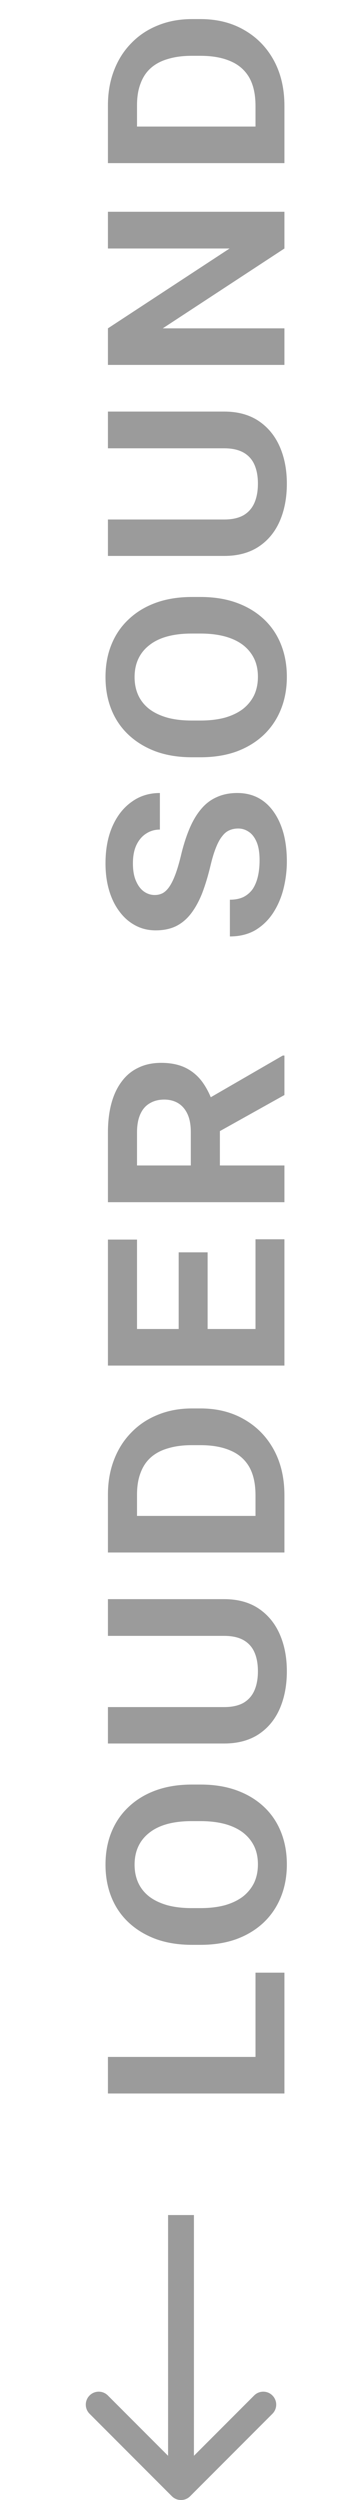 <svg width="28" height="193" viewBox="0 0 28 193" fill="none" xmlns="http://www.w3.org/2000/svg">
<path d="M19.762 152.289L22 152.289L22 159.684L19.762 159.684L19.762 152.289ZM8.348 158.793L22 158.793L22 161.617L8.348 161.617L8.348 158.793ZM14.852 137.766L15.508 137.766C16.547 137.766 17.477 137.914 18.297 138.211C19.117 138.508 19.82 138.93 20.406 139.477C20.984 140.016 21.426 140.664 21.73 141.422C22.035 142.18 22.188 143.016 22.188 143.93C22.188 144.844 22.035 145.68 21.73 146.437C21.426 147.195 20.984 147.852 20.406 148.406C19.82 148.961 19.117 149.391 18.297 149.695C17.477 149.992 16.547 150.141 15.508 150.141L14.852 150.141C13.812 150.141 12.883 149.992 12.062 149.695C11.242 149.391 10.539 148.965 9.953 148.418C9.367 147.871 8.922 147.219 8.617 146.461C8.313 145.703 8.16 144.867 8.16 143.953C8.16 143.031 8.313 142.195 8.617 141.445C8.922 140.687 9.367 140.035 9.953 139.488C10.539 138.934 11.242 138.508 12.062 138.211C12.883 137.914 13.812 137.766 14.852 137.766ZM15.508 140.59L14.828 140.59C14.117 140.59 13.488 140.664 12.941 140.812C12.395 140.961 11.934 141.184 11.559 141.48C11.184 141.77 10.898 142.121 10.703 142.535C10.508 142.949 10.41 143.422 10.41 143.953C10.41 144.477 10.508 144.949 10.703 145.371C10.898 145.785 11.184 146.137 11.559 146.426C11.934 146.707 12.395 146.926 12.941 147.082C13.488 147.23 14.117 147.305 14.828 147.305L15.508 147.305C16.211 147.305 16.84 147.23 17.395 147.082C17.941 146.926 18.406 146.703 18.789 146.414C19.164 146.117 19.453 145.762 19.656 145.348C19.852 144.926 19.949 144.453 19.949 143.93C19.949 143.398 19.852 142.93 19.656 142.523C19.453 142.109 19.164 141.758 18.789 141.469C18.406 141.18 17.941 140.961 17.395 140.812C16.84 140.664 16.211 140.59 15.508 140.59ZM8.348 126.289L8.348 123.453L17.348 123.453C18.395 123.453 19.281 123.695 20.008 124.18C20.727 124.664 21.27 125.324 21.637 126.16C22.004 126.996 22.188 127.949 22.188 129.02C22.188 130.105 22.004 131.07 21.637 131.914C21.27 132.75 20.727 133.406 20.008 133.883C19.281 134.359 18.395 134.598 17.348 134.598L8.348 134.598L8.348 131.785L17.348 131.785C17.949 131.785 18.445 131.676 18.836 131.457C19.219 131.23 19.5 130.91 19.68 130.496C19.859 130.082 19.949 129.59 19.949 129.02C19.949 128.449 19.859 127.961 19.68 127.555C19.5 127.148 19.219 126.836 18.836 126.617C18.445 126.398 17.949 126.289 17.348 126.289L8.348 126.289ZM22 115.434L22 118.621L19.762 118.598L19.762 115.434C19.762 114.535 19.598 113.801 19.27 113.23C18.934 112.66 18.449 112.242 17.816 111.977C17.184 111.703 16.414 111.566 15.508 111.566L14.828 111.566C14.148 111.566 13.547 111.645 13.023 111.801C12.492 111.949 12.047 112.18 11.688 112.492C11.328 112.805 11.059 113.203 10.879 113.687C10.691 114.164 10.598 114.73 10.598 115.387L10.598 118.68L8.348 118.68L8.348 115.387C8.348 114.41 8.504 113.516 8.816 112.703C9.129 111.883 9.574 111.18 10.152 110.594C10.723 110 11.406 109.543 12.203 109.223C13 108.895 13.883 108.73 14.852 108.73L15.508 108.73C16.797 108.73 17.93 109.016 18.906 109.586C19.883 110.148 20.645 110.934 21.191 111.941C21.73 112.941 22 114.105 22 115.434ZM8.348 117.027L22 117.027L22 119.852L8.348 119.852L8.348 117.027ZM19.762 95.672L22 95.672L22 103.488L19.762 103.488L19.762 95.672ZM8.348 102.598L22 102.598L22 105.422L8.348 105.422L8.348 102.598ZM13.82 96.68L16.059 96.68L16.059 103.488L13.82 103.488L13.82 96.68ZM8.348 95.695L10.598 95.695L10.598 103.488L8.348 103.488L8.348 95.695ZM8.348 92.809L8.348 87.43C8.348 86.594 8.438 85.844 8.617 85.18C8.797 84.516 9.063 83.953 9.414 83.492C9.758 83.023 10.188 82.668 10.703 82.426C11.211 82.176 11.801 82.051 12.473 82.051C13.215 82.051 13.852 82.184 14.383 82.449C14.906 82.715 15.34 83.09 15.684 83.574C16.027 84.059 16.305 84.629 16.516 85.285L17.008 86.188L17.008 90.934L14.758 90.957L14.758 87.394C14.758 86.832 14.672 86.367 14.5 86C14.328 85.633 14.09 85.356 13.785 85.168C13.473 84.981 13.113 84.887 12.707 84.887C12.277 84.887 11.906 84.981 11.594 85.168C11.273 85.348 11.027 85.629 10.855 86.012C10.684 86.387 10.598 86.859 10.598 87.43L10.598 89.973L22 89.973L22 92.809L8.348 92.809ZM22 84.535L15.953 87.91L15.93 84.922L21.871 81.488L22 81.488L22 84.535ZM18.426 63.961C18.168 63.961 17.938 64.008 17.734 64.102C17.531 64.188 17.348 64.34 17.184 64.559C17.012 64.769 16.852 65.062 16.703 65.438C16.555 65.805 16.414 66.269 16.281 66.832C16.086 67.644 15.867 68.363 15.625 68.988C15.375 69.606 15.086 70.125 14.758 70.547C14.43 70.969 14.043 71.289 13.598 71.508C13.152 71.719 12.633 71.824 12.039 71.824C11.469 71.824 10.949 71.699 10.48 71.449C10.004 71.199 9.594 70.844 9.25 70.383C8.898 69.922 8.629 69.375 8.441 68.742C8.254 68.109 8.16 67.414 8.16 66.656C8.16 65.555 8.34 64.598 8.699 63.785C9.059 62.973 9.555 62.344 10.188 61.898C10.812 61.445 11.539 61.219 12.367 61.219L12.367 64.043C11.977 64.043 11.625 64.144 11.312 64.348C11 64.543 10.75 64.832 10.562 65.215C10.375 65.598 10.281 66.078 10.281 66.656C10.281 67.211 10.363 67.668 10.527 68.027C10.684 68.387 10.891 68.656 11.148 68.836C11.398 69.008 11.672 69.094 11.969 69.094C12.203 69.094 12.414 69.043 12.602 68.941C12.789 68.832 12.961 68.66 13.117 68.426C13.273 68.191 13.422 67.887 13.562 67.512C13.703 67.137 13.84 66.68 13.973 66.141C14.16 65.336 14.383 64.625 14.641 64.008C14.898 63.391 15.203 62.875 15.555 62.461C15.898 62.047 16.305 61.738 16.773 61.535C17.234 61.324 17.762 61.219 18.355 61.219C18.957 61.219 19.496 61.344 19.973 61.594C20.441 61.844 20.84 62.203 21.168 62.672C21.496 63.133 21.75 63.688 21.93 64.336C22.102 64.984 22.188 65.707 22.188 66.504C22.188 67.207 22.102 67.906 21.93 68.602C21.758 69.289 21.492 69.91 21.133 70.465C20.773 71.019 20.316 71.465 19.762 71.801C19.199 72.129 18.539 72.293 17.781 72.293L17.781 69.457C18.188 69.457 18.539 69.387 18.836 69.246C19.125 69.098 19.363 68.891 19.551 68.625C19.73 68.352 19.863 68.027 19.949 67.652C20.035 67.277 20.078 66.863 20.078 66.41C20.078 65.84 20.004 65.375 19.855 65.016C19.699 64.648 19.496 64.383 19.246 64.219C18.996 64.047 18.723 63.961 18.426 63.961ZM14.852 46.086L15.508 46.086C16.547 46.086 17.477 46.234 18.297 46.531C19.117 46.828 19.82 47.25 20.406 47.797C20.984 48.336 21.426 48.984 21.73 49.742C22.035 50.5 22.188 51.336 22.188 52.25C22.188 53.164 22.035 54 21.73 54.758C21.426 55.516 20.984 56.172 20.406 56.727C19.82 57.281 19.117 57.711 18.297 58.016C17.477 58.312 16.547 58.461 15.508 58.461L14.852 58.461C13.812 58.461 12.883 58.312 12.062 58.016C11.242 57.711 10.539 57.285 9.953 56.738C9.367 56.191 8.922 55.539 8.617 54.781C8.312 54.023 8.16 53.188 8.16 52.273C8.16 51.352 8.312 50.516 8.617 49.766C8.922 49.008 9.367 48.355 9.953 47.809C10.539 47.254 11.242 46.828 12.062 46.531C12.883 46.234 13.812 46.086 14.852 46.086ZM15.508 48.91L14.828 48.91C14.117 48.91 13.488 48.984 12.941 49.133C12.395 49.281 11.934 49.504 11.559 49.801C11.184 50.09 10.898 50.441 10.703 50.855C10.508 51.27 10.41 51.742 10.41 52.273C10.41 52.797 10.508 53.27 10.703 53.691C10.898 54.105 11.184 54.457 11.559 54.746C11.934 55.027 12.395 55.246 12.941 55.402C13.488 55.551 14.117 55.625 14.828 55.625L15.508 55.625C16.211 55.625 16.84 55.551 17.395 55.402C17.941 55.246 18.406 55.023 18.789 54.734C19.164 54.438 19.453 54.082 19.656 53.668C19.852 53.246 19.949 52.773 19.949 52.25C19.949 51.719 19.852 51.25 19.656 50.844C19.453 50.43 19.164 50.078 18.789 49.789C18.406 49.5 17.941 49.281 17.395 49.133C16.84 48.984 16.211 48.91 15.508 48.91ZM8.348 34.609L8.348 31.773L17.348 31.773C18.395 31.773 19.281 32.016 20.008 32.5C20.727 32.984 21.27 33.645 21.637 34.48C22.004 35.316 22.188 36.27 22.188 37.34C22.188 38.426 22.004 39.391 21.637 40.234C21.27 41.07 20.727 41.727 20.008 42.203C19.281 42.68 18.395 42.918 17.348 42.918L8.348 42.918L8.348 40.105L17.348 40.105C17.949 40.105 18.445 39.996 18.836 39.777C19.219 39.551 19.5 39.23 19.68 38.816C19.859 38.402 19.949 37.91 19.949 37.34C19.949 36.77 19.859 36.281 19.68 35.875C19.5 35.469 19.219 35.156 18.836 34.938C18.445 34.719 17.949 34.609 17.348 34.609L8.348 34.609ZM8.348 16.348L22 16.348L22 19.184L12.59 25.348L22 25.348L22 28.172L8.348 28.172L8.348 25.348L17.758 19.184L8.348 19.184L8.348 16.348ZM22 8.176L22 11.363L19.762 11.34L19.762 8.176C19.762 7.277 19.598 6.543 19.27 5.973C18.934 5.402 18.449 4.984 17.816 4.719C17.184 4.445 16.414 4.309 15.508 4.309L14.828 4.309C14.148 4.309 13.547 4.387 13.023 4.543C12.492 4.691 12.047 4.922 11.688 5.234C11.328 5.547 11.059 5.945 10.879 6.43C10.691 6.906 10.598 7.473 10.598 8.129L10.598 11.422L8.348 11.422L8.348 8.129C8.348 7.152 8.504 6.258 8.816 5.445C9.129 4.625 9.574 3.922 10.152 3.336C10.723 2.742 11.406 2.285 12.203 1.965C13 1.637 13.883 1.473 14.852 1.473L15.508 1.473C16.797 1.473 17.93 1.758 18.906 2.328C19.883 2.891 20.645 3.676 21.191 4.684C21.73 5.684 22 6.848 22 8.176ZM8.348 9.77L22 9.77L22 12.594L8.348 12.594L8.348 9.77Z" fill="#9B9B9B"/>
<path d="M13.293 192.707C13.683 193.098 14.317 193.098 14.707 192.707L21.071 186.343C21.462 185.953 21.462 185.319 21.071 184.929C20.68 184.538 20.047 184.538 19.657 184.929L14 190.586L8.343 184.929C7.953 184.538 7.319 184.538 6.929 184.929C6.538 185.319 6.538 185.953 6.929 186.343L13.293 192.707ZM13 171L13 192H15L15 171H13Z" fill="#9B9B9B"/>
</svg>
